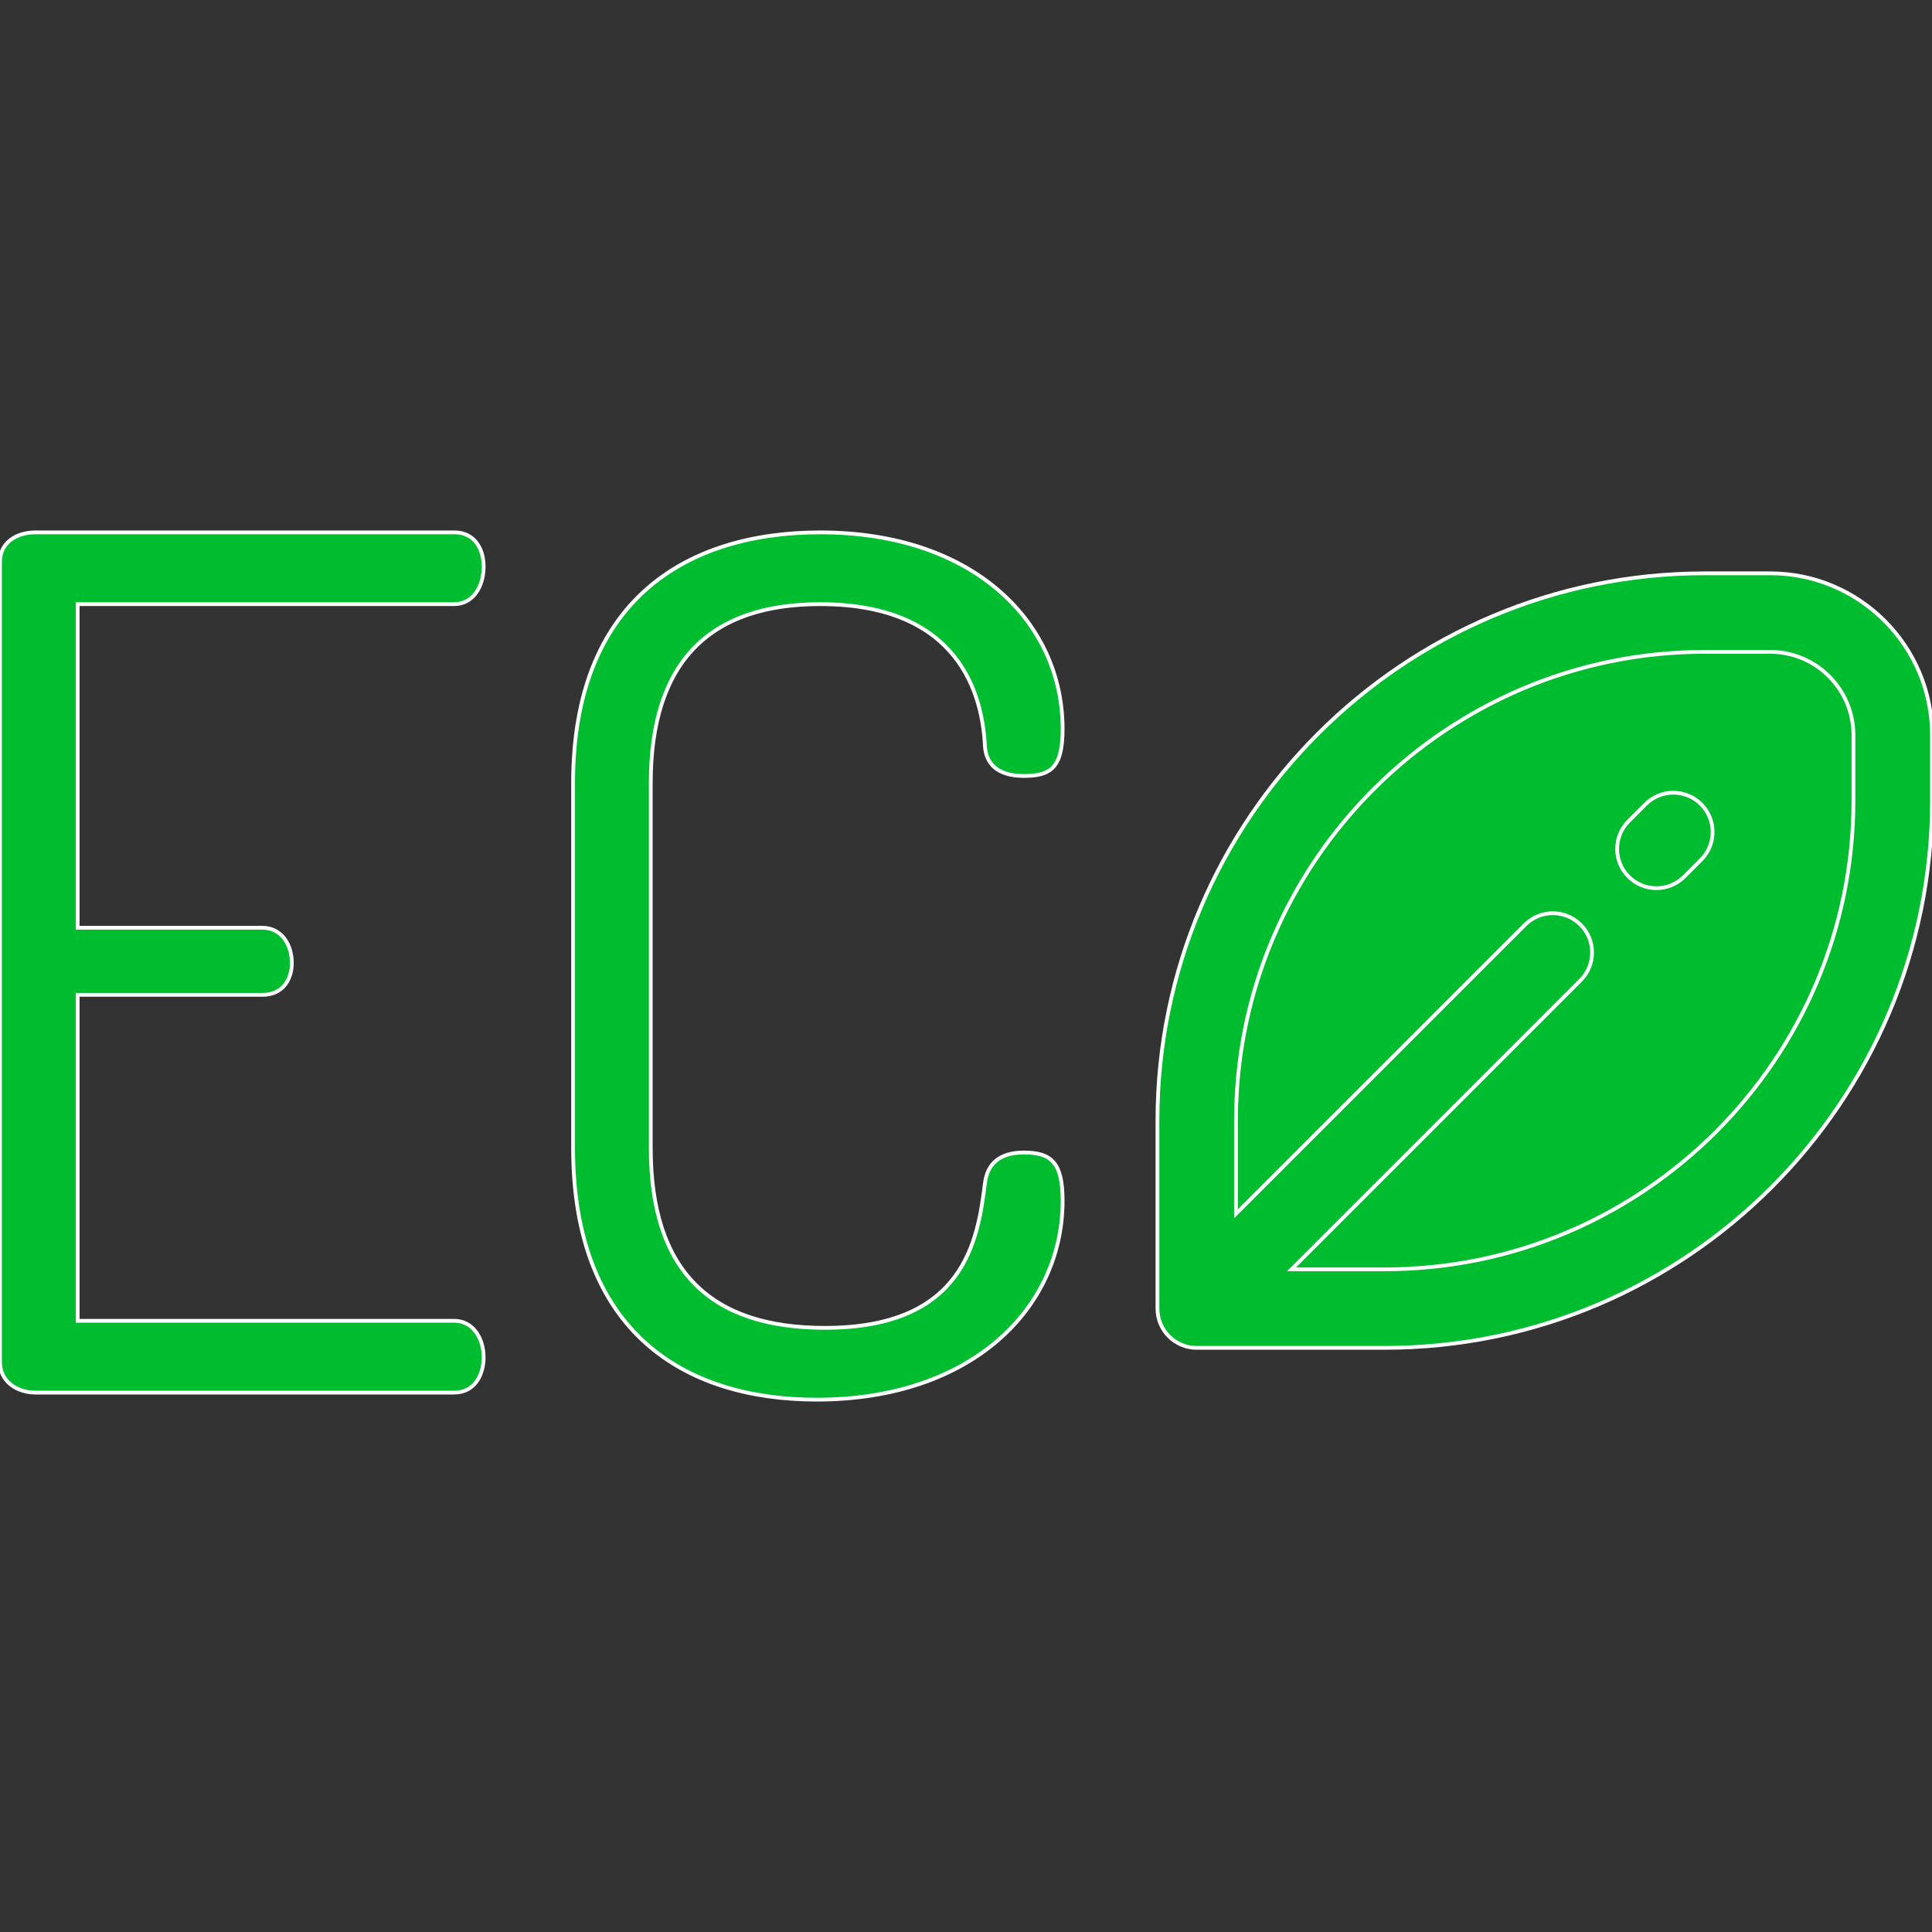 <!DOCTYPE svg PUBLIC "-//W3C//DTD SVG 1.1//EN" "http://www.w3.org/Graphics/SVG/1.1/DTD/svg11.dtd">
<!-- Uploaded to: SVG Repo, www.svgrepo.com, Transformed by: SVG Repo Mixer Tools -->
<svg height="800px" width="800px" version="1.1" id="Layer_1" xmlns="http://www.w3.org/2000/svg" xmlns:xlink="http://www.w3.org/1999/xlink" viewBox="0 0 512 512" xml:space="preserve" fill="#ffffff" stroke="#ffffff">
<rect x="0" y="0" width="512" height="512" fill="#333333" stroke="none"/>
<g id="SVGRepo_bgCarrier" stroke-width="0"/>
<g id="SVGRepo_tracerCarrier" stroke-linecap="round" stroke-linejoin="round"/>
<g id="SVGRepo_iconCarrier"> <path style="fill:#00BC2FADDE52;" d="M317.144,346.79v-49.788c0-74.371,60.29-134.661,134.661-134.661h17.304 c17.941,0,32.484,14.543,32.484,32.484v17.304c0,74.371-60.29,134.661-134.661,134.661L317.144,346.79L317.144,346.79z"/> <g> <path style="fill:#00BC2F;" d="M120.374,160.106c4.989,0,7.796-4.678,7.796-9.979c0-4.367-2.182-9.043-7.796-9.043H9.355 c-4.678,0-9.355,2.494-9.355,7.796v212.059c0,5.302,4.678,8.109,9.355,8.109h111.019c5.613,0,7.796-4.989,7.796-9.355 c0-4.99-2.807-9.668-7.796-9.668H20.582v-86.382h48.961c5.613,0,7.797-4.367,7.797-8.421c0-4.989-2.808-9.355-7.797-9.355H20.582 v-85.759L120.374,160.106L120.374,160.106z"/> <path style="fill:#00BC2F;" d="M217.363,160.106c37.111,0,43.035,24.325,43.659,37.734c0.312,4.367,3.119,7.797,10.291,7.797 c7.172,0,10.291-2.182,10.291-12.474c0-28.067-23.389-52.078-64.241-52.078c-35.551,0-65.488,18.087-65.488,66.425v96.673 c0,48.648,29.314,66.735,64.553,66.735c41.165,0,65.177-24.324,65.177-52.703c0-10.291-3.119-12.785-10.291-12.785 c-6.549,0-9.668,3.119-10.291,8.109c-1.871,14.969-5.302,38.357-42.412,38.357c-30.25,0-46.155-14.969-46.155-47.713v-96.673 C172.456,175.074,188.361,160.106,217.363,160.106z"/> <path style="fill:#00BC2F;" d="M469.11,151.934h-17.304c-79.991,0-145.068,65.077-145.068,145.068v49.788 c0,5.746,4.66,10.406,10.407,10.406h49.788c79.991,0,145.068-65.077,145.068-145.068v-17.304 C512,171.175,492.759,151.934,469.11,151.934z M491.187,212.129c0,68.514-55.74,124.255-124.255,124.255h-24.663l76.601-76.601 c4.064-4.064,4.064-10.653,0-14.718c-4.065-4.063-10.652-4.063-14.718,0l-76.601,76.601v-24.663 c0-68.514,55.74-124.255,124.255-124.255h17.304c12.174,0,22.077,9.904,22.077,22.077L491.187,212.129L491.187,212.129z"/> <path style="fill:#00BC2F;" d="M436.094,213.124l-4.487,4.487c-4.064,4.064-4.064,10.653,0,14.718 c2.032,2.031,4.695,3.048,7.358,3.048c2.663,0,5.326-1.017,7.358-3.048l4.487-4.487c4.064-4.064,4.064-10.653,0-14.718 C446.746,209.061,440.159,209.061,436.094,213.124z"/> </g> </g>
</svg>